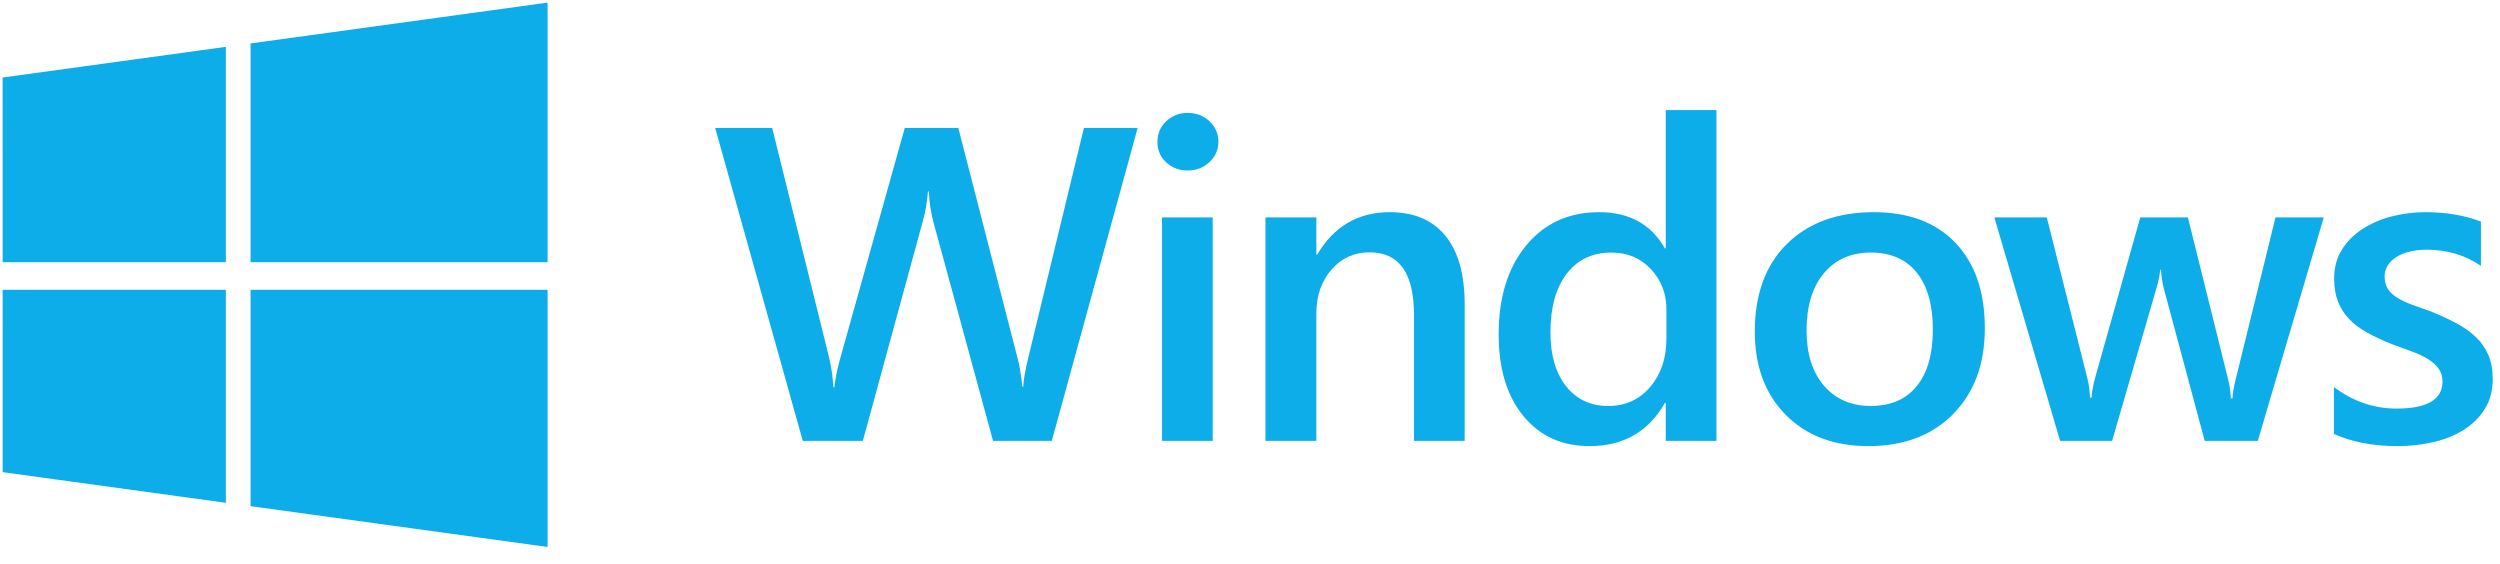 <svg width="102" height="23" viewBox="0 0 102 23" fill="none" xmlns="http://www.w3.org/2000/svg">
<g clip-path="url(#clip0_1_1035)">
<path d="M0.107 3.162L9.215 1.911V10.699H0.108L0.107 3.162ZM9.215 11.824V20.514L0.109 19.264L0.108 11.825H9.215V11.824ZM10.223 1.772L22.341 0.106V10.699H10.223V1.772ZM22.341 11.824V22.316L10.223 20.652V11.824H22.341ZM46.416 5.22L42.913 17.987H40.516L38.083 9.058C37.982 8.678 37.919 8.262 37.895 7.811H37.86C37.83 8.233 37.759 8.642 37.646 9.04L35.204 17.987H32.753L29.179 5.22H31.505L33.822 14.569C33.917 14.96 33.977 15.37 34.001 15.797H34.045C34.069 15.495 34.152 15.085 34.295 14.569L36.915 5.22H39.099L41.523 14.64C41.606 14.96 41.669 15.34 41.71 15.779H41.746C41.764 15.483 41.832 15.091 41.951 14.604L44.224 5.22H46.416ZM48.453 6.957C48.114 6.957 47.825 6.847 47.584 6.627C47.343 6.407 47.223 6.128 47.223 5.79C47.223 5.452 47.343 5.17 47.584 4.944C47.825 4.719 48.114 4.606 48.453 4.606C48.803 4.606 49.101 4.719 49.344 4.944C49.588 5.17 49.71 5.452 49.71 5.79C49.71 6.111 49.588 6.385 49.344 6.614C49.101 6.842 48.803 6.957 48.453 6.957ZM49.478 17.987H47.41V8.871H49.478V17.987ZM59.759 17.987H57.691V12.85C57.691 11.147 57.088 10.295 55.882 10.295C55.252 10.295 54.733 10.531 54.322 11.003C53.913 11.475 53.707 12.07 53.707 12.788V17.987H51.631V8.871H53.707V10.384H53.743C54.426 9.233 55.413 8.657 56.702 8.657C57.694 8.657 58.452 8.979 58.975 9.623C59.498 10.267 59.759 11.197 59.759 12.414V17.987H59.759ZM70.031 17.987H67.963V16.438H67.928C67.262 17.614 66.237 18.201 64.853 18.201C63.73 18.201 62.831 17.793 62.157 16.977C61.483 16.161 61.145 15.049 61.145 13.643C61.145 12.135 61.518 10.927 62.264 10.019C63.01 9.111 64.003 8.657 65.245 8.657C66.475 8.657 67.369 9.15 67.928 10.135H67.963V4.49H70.031L70.031 17.987ZM67.99 13.821V12.628C67.99 11.981 67.779 11.432 67.358 10.981C66.936 10.53 66.398 10.304 65.744 10.304C64.972 10.304 64.364 10.592 63.922 11.168C63.479 11.744 63.258 12.542 63.258 13.563C63.258 14.488 63.47 15.22 63.895 15.757C64.32 16.294 64.892 16.563 65.611 16.563C66.318 16.563 66.891 16.303 67.331 15.784C67.77 15.264 67.99 14.61 67.99 13.821ZM76.23 18.201C74.822 18.201 73.698 17.775 72.857 16.924C72.016 16.072 71.596 14.943 71.596 13.536C71.596 12.005 72.034 10.809 72.91 9.948C73.787 9.087 74.968 8.657 76.453 8.657C77.879 8.657 78.99 9.075 79.786 9.912C80.583 10.749 80.981 11.91 80.981 13.393C80.981 14.848 80.552 16.012 79.693 16.888C78.834 17.763 77.68 18.201 76.23 18.201ZM76.328 10.304C75.52 10.304 74.882 10.586 74.412 11.15C73.943 11.714 73.708 12.491 73.708 13.482C73.708 14.438 73.946 15.19 74.421 15.739C74.897 16.288 75.532 16.563 76.328 16.563C77.142 16.563 77.768 16.293 78.204 15.753C78.641 15.213 78.86 14.444 78.86 13.447C78.86 12.444 78.641 11.669 78.204 11.123C77.768 10.577 77.142 10.304 76.328 10.304ZM94.809 8.871L92.118 17.987H89.952L88.294 11.809C88.229 11.571 88.187 11.304 88.169 11.008H88.134C88.122 11.209 88.068 11.47 87.973 11.791L86.173 17.987H84.052L81.369 8.871H83.508L85.166 15.441C85.219 15.637 85.255 15.898 85.273 16.224H85.335C85.353 15.975 85.4 15.708 85.478 15.423L87.323 8.871H89.266L90.905 15.468C90.959 15.676 90.998 15.937 91.021 16.251H91.084C91.096 16.032 91.14 15.77 91.218 15.468L92.84 8.871H94.809ZM95.224 17.703V15.788C95.996 16.376 96.849 16.67 97.782 16.67C99.03 16.67 99.653 16.302 99.653 15.566C99.653 15.358 99.6 15.182 99.493 15.036C99.386 14.891 99.242 14.762 99.061 14.649C98.88 14.536 98.666 14.435 98.419 14.346L97.595 14.043C97.221 13.895 96.883 13.738 96.583 13.572C96.283 13.405 96.034 13.217 95.835 13.006C95.635 12.796 95.485 12.556 95.385 12.29C95.283 12.022 95.233 11.711 95.233 11.355C95.233 10.915 95.337 10.528 95.545 10.193C95.753 9.858 96.032 9.576 96.383 9.347C96.733 9.119 97.132 8.946 97.577 8.831C98.023 8.715 98.483 8.657 98.959 8.657C99.802 8.657 100.557 8.785 101.222 9.04V10.847C100.581 10.408 99.844 10.188 99.012 10.188C98.751 10.188 98.514 10.215 98.303 10.268C98.092 10.322 97.912 10.396 97.764 10.491C97.616 10.586 97.5 10.7 97.417 10.834C97.333 10.967 97.292 11.114 97.292 11.274C97.292 11.47 97.333 11.637 97.417 11.773C97.5 11.91 97.623 12.03 97.786 12.134C97.95 12.238 98.146 12.333 98.375 12.419C98.603 12.505 98.866 12.598 99.163 12.699C99.556 12.859 99.908 13.023 100.22 13.189C100.531 13.355 100.797 13.543 101.017 13.754C101.237 13.965 101.406 14.208 101.525 14.484C101.644 14.76 101.703 15.088 101.703 15.468C101.703 15.931 101.597 16.335 101.383 16.679C101.169 17.023 100.884 17.308 100.527 17.533C100.17 17.759 99.759 17.926 99.293 18.036C98.826 18.146 98.334 18.201 97.818 18.201C96.82 18.201 95.955 18.035 95.224 17.703Z" fill="#0DADEA"/>
</g>
<defs>
<clipPath id="clip0_1_1035">
<rect width="101.772" height="22.453" fill="white"/>
</clipPath>
</defs>
</svg>
